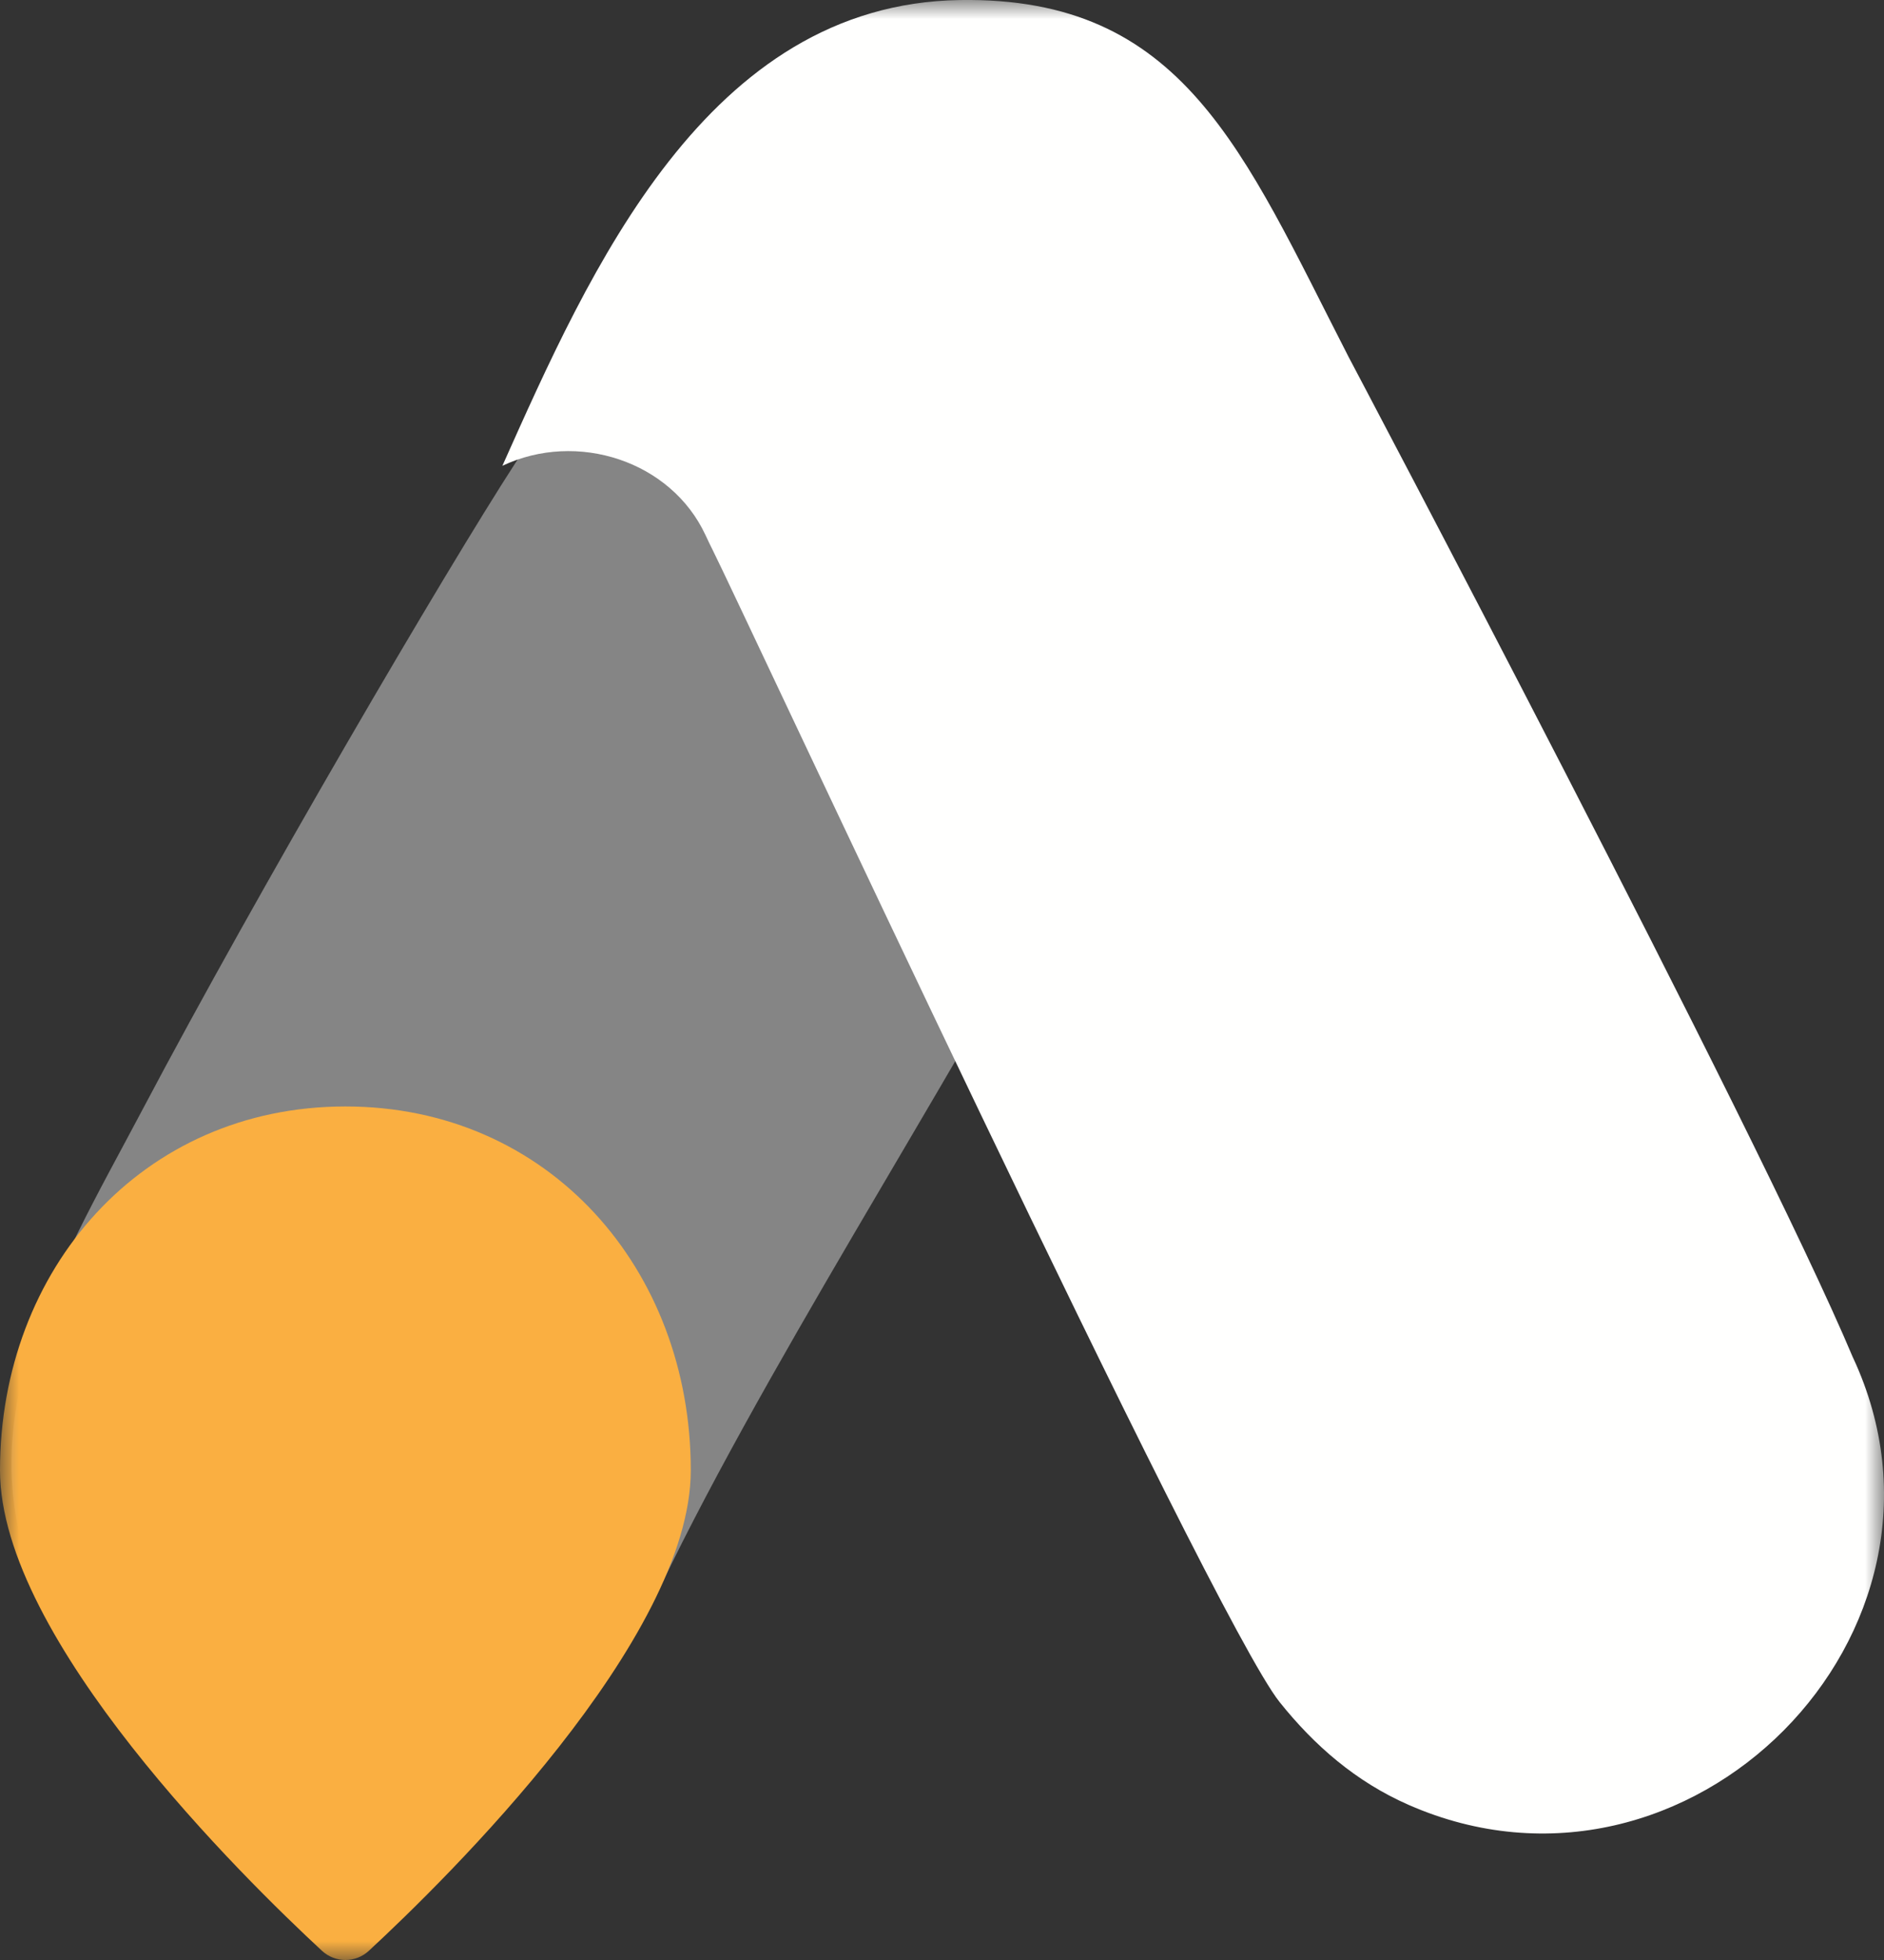 <svg xmlns="http://www.w3.org/2000/svg" xmlns:xlink="http://www.w3.org/1999/xlink" width="50" height="52" viewBox="0 0 50 52">
    <rect x="0" y="0" width="50" height="52" fill="#333333" stroke="none"/>
    <defs>
        <path id="7b08nw16da" d="M0 0L50 0 50 52 0 52z"/>
    </defs>
    <g fill="none" fill-rule="evenodd">
        <g>
            <g>
                <g transform="translate(-25 -29) translate(25 29)">
                    <mask id="9m3tw9ry2b" fill="#fff">
                        <use xlink:href="#7b08nw16da"/>
                    </mask>
                    <path fill="#FFF" fill-opacity=".4" d="M17.29 42.602c2.726-5.875 7.97-13.938 10.996-19.664 1.52-2.876 1.164-1.98 2.685-4.857 2.258-4.274 3.67-8.694.58-13.378-3.486-5.285-14.395 2.224-17.856 7.554-1.879 2.896-6.856 11.397-9.896 17.15-2.354 4.454-5.23 8.953-2.16 13.965 3.909 6.377 12.856 5.405 15.65-1.289" mask="url(#9m3tw9ry2b)"/>
                    <path fill="#FAAF41" d="M18.333 39.007c0 4.483-6.482 10.84-8.544 12.749-.352.325-.892.325-1.244 0C6.483 49.846 0 43.49 0 39.007c0-5.33 3.763-9.652 9.167-9.652s9.166 4.321 9.166 9.652" mask="url(#9m3tw9ry2b)"/>
                    <path fill="#FFFFFE" d="M49.177 36.02C46.64 29.981 35.791 9.47 35.791 9.47 32.981 3.994 31.405-.094 25.47.001c-6.714.107-9.824 7.182-12.137 12.357 1.98-.938 4.478-.13 5.392 1.842.068.146.13.277.187.388.744 1.475 13.226 28.29 15.047 30.568.921 1.152 2.025 2.115 3.428 2.73 7.428 3.255 15.19-4.581 11.79-11.868" mask="url(#9m3tw9ry2b)"/>
                </g>
            </g>
        </g>
    </g>
</svg>
